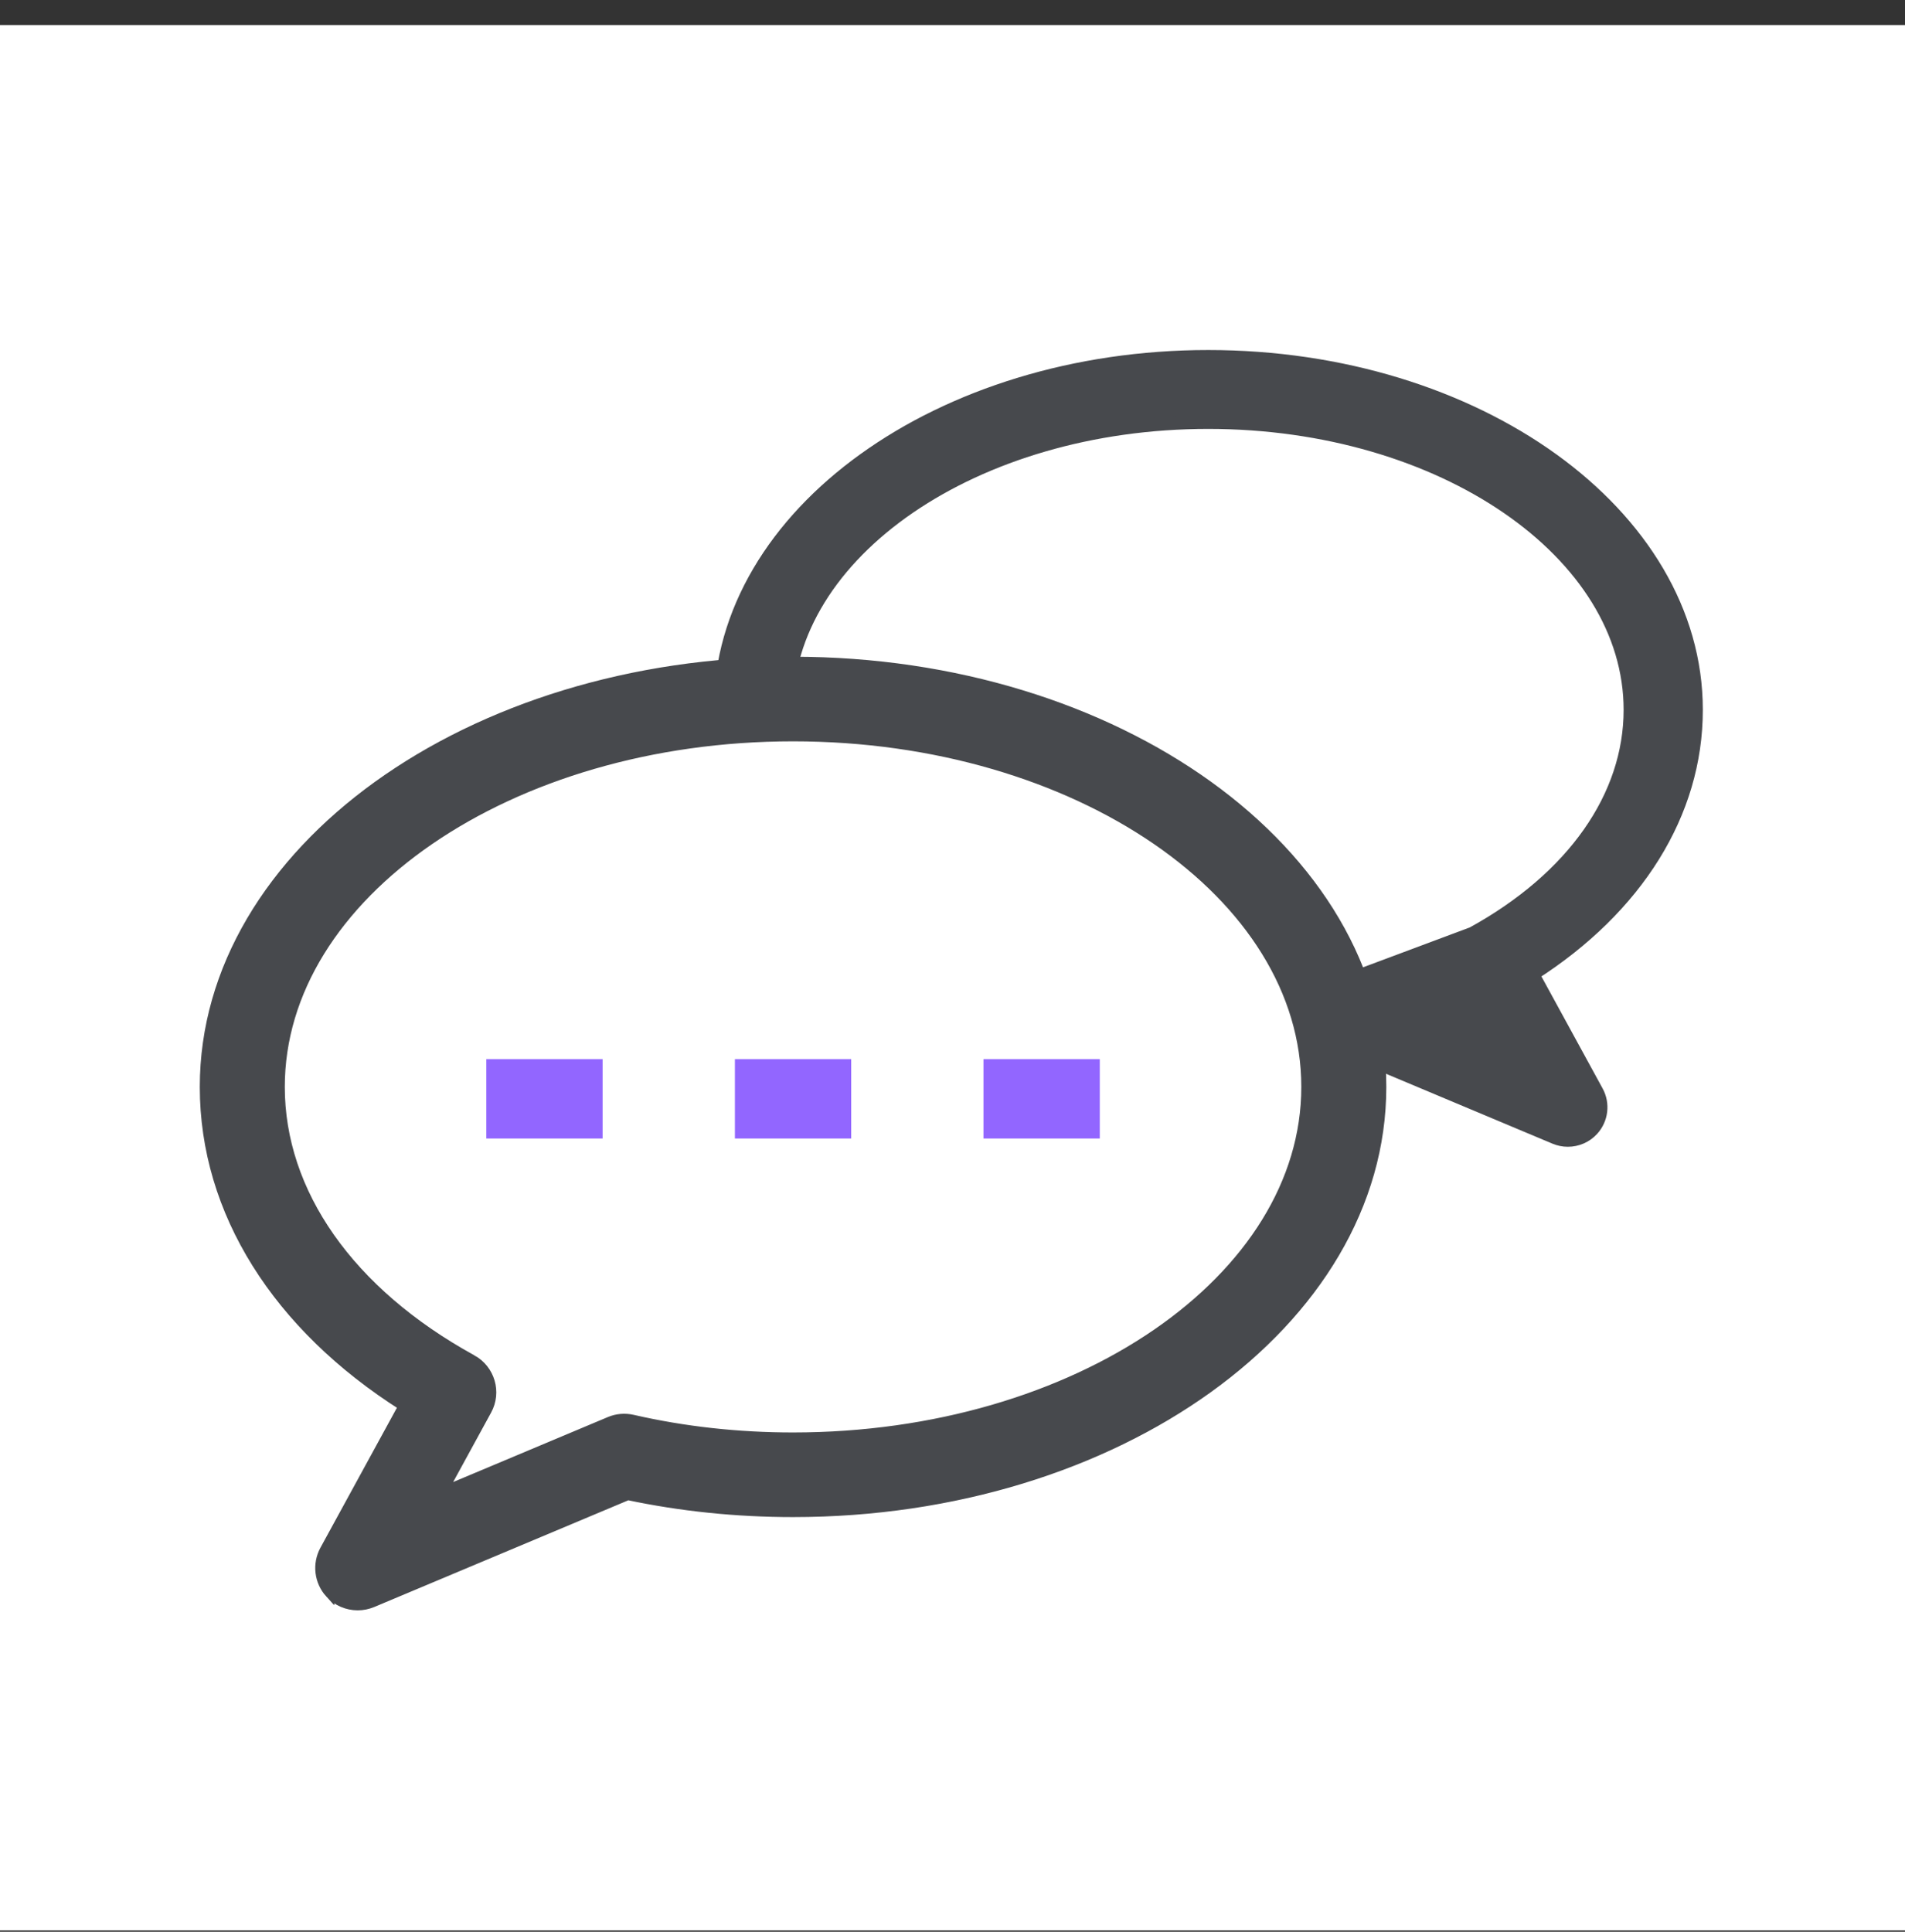 <svg xmlns="http://www.w3.org/2000/svg" width="72" height="73" fill="none" viewBox="0 0 72 73">
    <rect x="0" y="0" width="72" height="73" fill="#333333" stroke="none"/>
    <path fill="#fff" d="M0 0H72V72H0z" transform="translate(0 0.946)"/>
    <path fill="#47494D" stroke="#47494D" stroke-width=".5" d="M55.655 35.275h0c-.598.33-.82 1.078-.491 1.68h0l.22-.12-.22.12.491-1.68zm0 0c3.819-2.097 5.96-5.185 5.96-8.45 0-2.958-1.753-5.669-4.641-7.65-2.886-1.982-6.885-3.217-11.308-3.217s-8.422 1.235-11.308 3.216c-2.888 1.982-4.641 4.693-4.641 7.652 0 2.958 1.753 5.669 4.64 7.651 2.887 1.981 6.886 3.216 11.309 3.216 1.72 0 3.398-.186 4.99-.551h0m4.999-1.867l-4.998 1.867m0 0c.251-.058.521-.038.764.066m-.764-.066l.764.066m0 0h.001zm8.758 5.472h0c-.242.265-.579.405-.922.405-.167 0-.33-.033-.485-.098h0l-7.955-3.34c-1.659.35-3.387.527-5.151.527-5.062 0-9.662-1.482-13.003-3.888-3.341-2.405-5.44-5.748-5.44-9.46 0-3.713 2.099-7.056 5.44-9.46 3.34-2.406 7.941-3.889 13.003-3.889s9.662 1.483 13.003 3.888c3.341 2.405 5.44 5.748 5.44 9.46 0 3.9-2.257 7.482-6.181 9.99l2.425 4.438.001.001c.25.463.183 1.034-.175 1.426zm-3.72-3.356l.37.156.192.351-.37-.155-.192-.352z"/>
    <ellipse cx="27.356" cy="44.119" fill="#fff" rx="24.856" ry="18.047"/>
    <path fill="#47494D" stroke="#47494D" stroke-width=".4" d="M12.48 60.196h0c.273.299.653.457 1.041.457.188 0 .371-.038.548-.111h0l9.658-4.056c2.01.426 4.107.643 6.247.643 6.108 0 11.655-1.79 15.68-4.687 4.026-2.898 6.542-6.917 6.542-11.37 0-4.452-2.516-8.47-6.541-11.368-4.026-2.898-9.573-4.687-15.681-4.687-6.108 0-11.656 1.789-15.682 4.687-4.025 2.898-6.541 6.916-6.541 11.369 0 4.704 2.737 9.033 7.515 12.057l-2.982 5.457h0c-.282.523-.207 1.166.196 1.61zm5.352-8.805h0c-4.644-2.55-7.268-6.318-7.268-10.318 0-3.625 2.148-6.935 5.663-9.347 3.513-2.412 8.375-3.912 13.747-3.912 5.371 0 10.233 1.5 13.747 3.912 3.514 2.412 5.662 5.722 5.662 9.347 0 3.625-2.148 6.934-5.663 9.347-3.513 2.411-8.375 3.911-13.746 3.911-2.09 0-4.13-.226-6.065-.67h0c-.284-.065-.589-.043-.862.075h-.001l-6.369 2.675 1.709-3.127c.37-.676.121-1.52-.554-1.893z"/>
    <path stroke="#9266FF" stroke-width="3" d="M18.38 41.523h4.396M27.776 41.523h4.395M37.171 41.523h4.396"/>
</svg>
